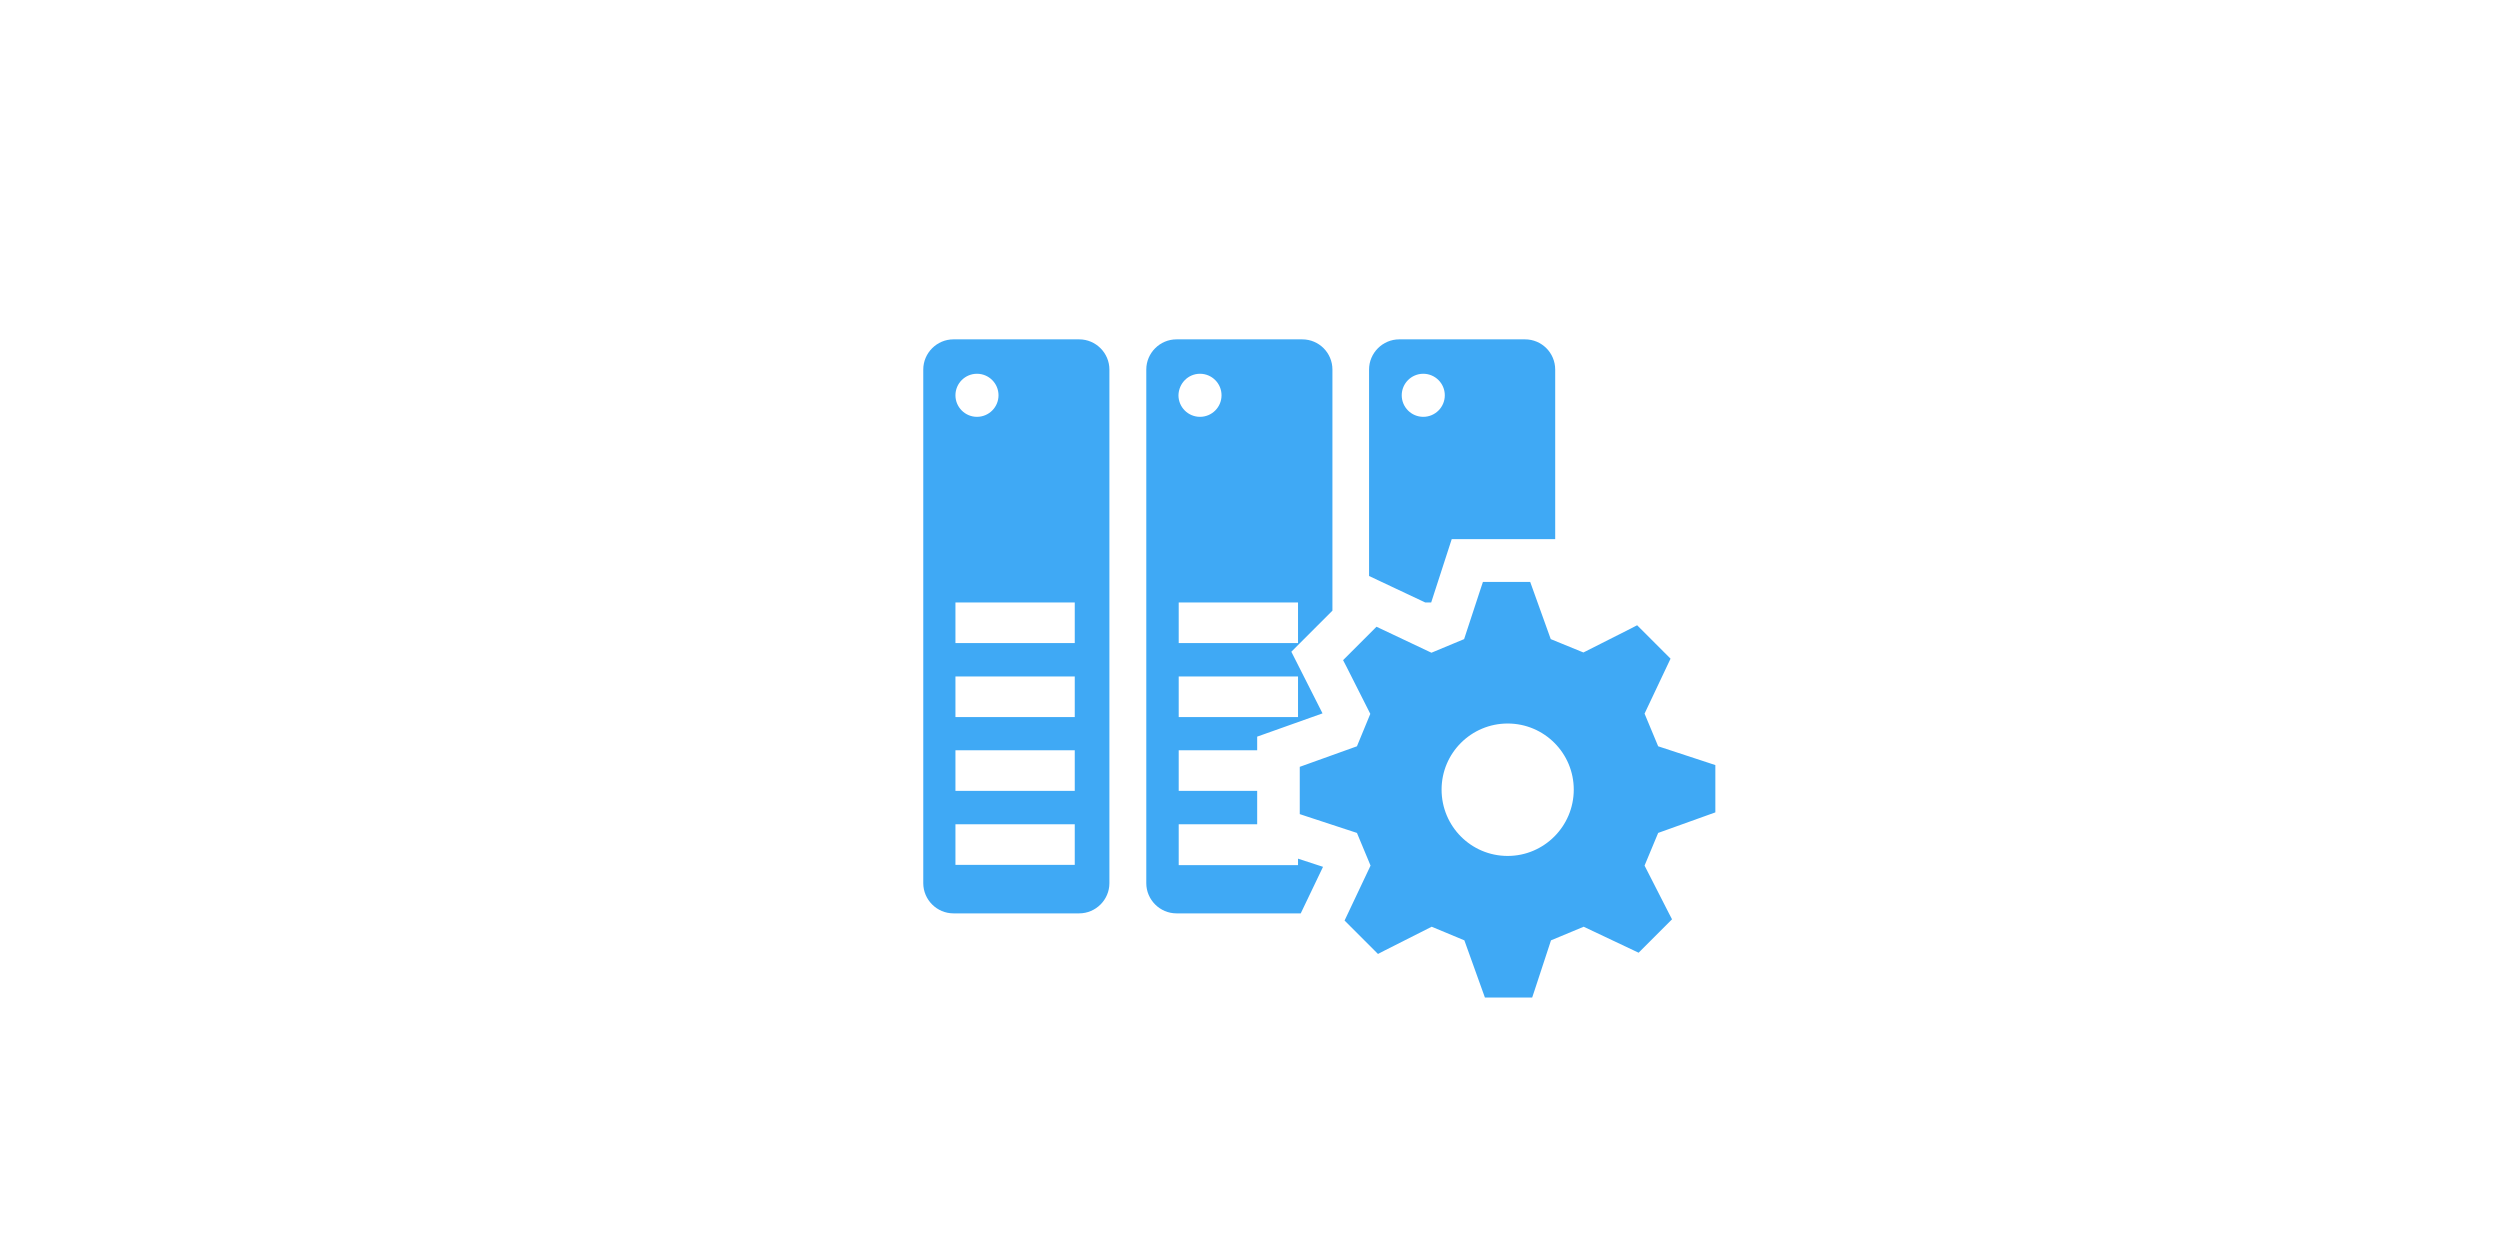 <?xml version="1.0" encoding="utf-8"?>
<!-- Generator: Adobe Illustrator 23.0.3, SVG Export Plug-In . SVG Version: 6.00 Build 0)  -->
<svg version="1.0" id="Livello_1" xmlns="http://www.w3.org/2000/svg" xmlns:xlink="http://www.w3.org/1999/xlink" x="0px" y="0px"
	 viewBox="0 0 101 50" enable-background="new 0 0 101 50" xml:space="preserve">
<g>
	
		<rect x="0" y="0" transform="matrix(-1 -2.222412e-11 2.222412e-11 -1 101 50)" opacity="0.44" fill="none" width="101" height="50"/>
	<path fill="#3FA9F5" d="M69.3,32.82v-1.91l-0.27-0.09l-2.04-0.67l-0.55-1.32l1.05-2.22l-1.35-1.35l-0.25,0.13l-1.92,0.97
		l-1.32-0.54l-0.83-2.31h-1.91l-0.09,0.27l-0.67,2.04l-1.32,0.55l-2.22-1.05l-1.35,1.35l0.13,0.25l0.97,1.92l-0.54,1.31l-2.31,0.83
		v1.91l0.27,0.09l2.04,0.67l0.55,1.32l-1.05,2.22l1.35,1.35l0.25-0.13l1.92-0.97l1.32,0.55l0.83,2.31h1.91l0.09-0.27l0.67-2.04
		l1.32-0.55l2.22,1.05l1.35-1.35l-0.13-0.25l-0.98-1.92l0.55-1.32L69.3,32.82z M60.91,34.58c-1.48,0-2.67-1.2-2.67-2.68
		c0-1.48,1.2-2.67,2.67-2.67c1.48,0,2.67,1.2,2.67,2.67C63.58,33.38,62.38,34.58,60.91,34.58 M43.6,13.71h-5.08
		c-0.67,0-1.22,0.55-1.22,1.22v20.75c0,0.67,0.55,1.22,1.22,1.22h5.08c0.67,0,1.22-0.55,1.22-1.22V14.93
		C44.82,14.26,44.27,13.71,43.6,13.71z M39.47,15.1c0.48,0,0.87,0.39,0.87,0.87c0,0.48-0.39,0.87-0.87,0.87
		c-0.48,0-0.87-0.39-0.87-0.87C38.6,15.49,38.99,15.1,39.47,15.1z M43.42,34.94H38.6V33.3h4.82V34.94z M43.42,31.95H38.6v-1.64h4.82
		V31.95z M43.42,28.97H38.6v-1.64h4.82V28.97z M43.42,25.98H38.6v-1.64h4.82V25.98z M57.58,24.34h0.24l0.83-2.56h4.18v-6.85
		c0-0.67-0.54-1.22-1.22-1.22h-5.08c-0.67,0-1.22,0.55-1.22,1.22v8.34L57.58,24.34z M57.5,15.1c0.48,0,0.87,0.39,0.87,0.87
		c0,0.48-0.39,0.87-0.87,0.87c-0.48,0-0.87-0.39-0.87-0.87C56.63,15.49,57.02,15.1,57.5,15.1z M53.45,35.02l-1.01-0.33v0.26h-4.82
		V33.3h3.17v-1.35h-3.17v-1.64h3.17v-0.55l2.64-0.94l-1.26-2.49l1.66-1.66v-9.74c0-0.67-0.54-1.22-1.22-1.22h-5.08
		c-0.67,0-1.22,0.55-1.22,1.22v20.75c0,0.67,0.55,1.22,1.22,1.22h5.02L53.45,35.02z M48.48,15.1c0.48,0,0.87,0.39,0.87,0.87
		c0,0.48-0.39,0.87-0.87,0.87c-0.48,0-0.87-0.39-0.87-0.87C47.62,15.49,48,15.1,48.48,15.1z M47.62,24.34h4.82v1.64h-4.82V24.34z
		 M47.62,27.33h4.82v1.64h-4.82V27.33z"/>
</g>
</svg>
